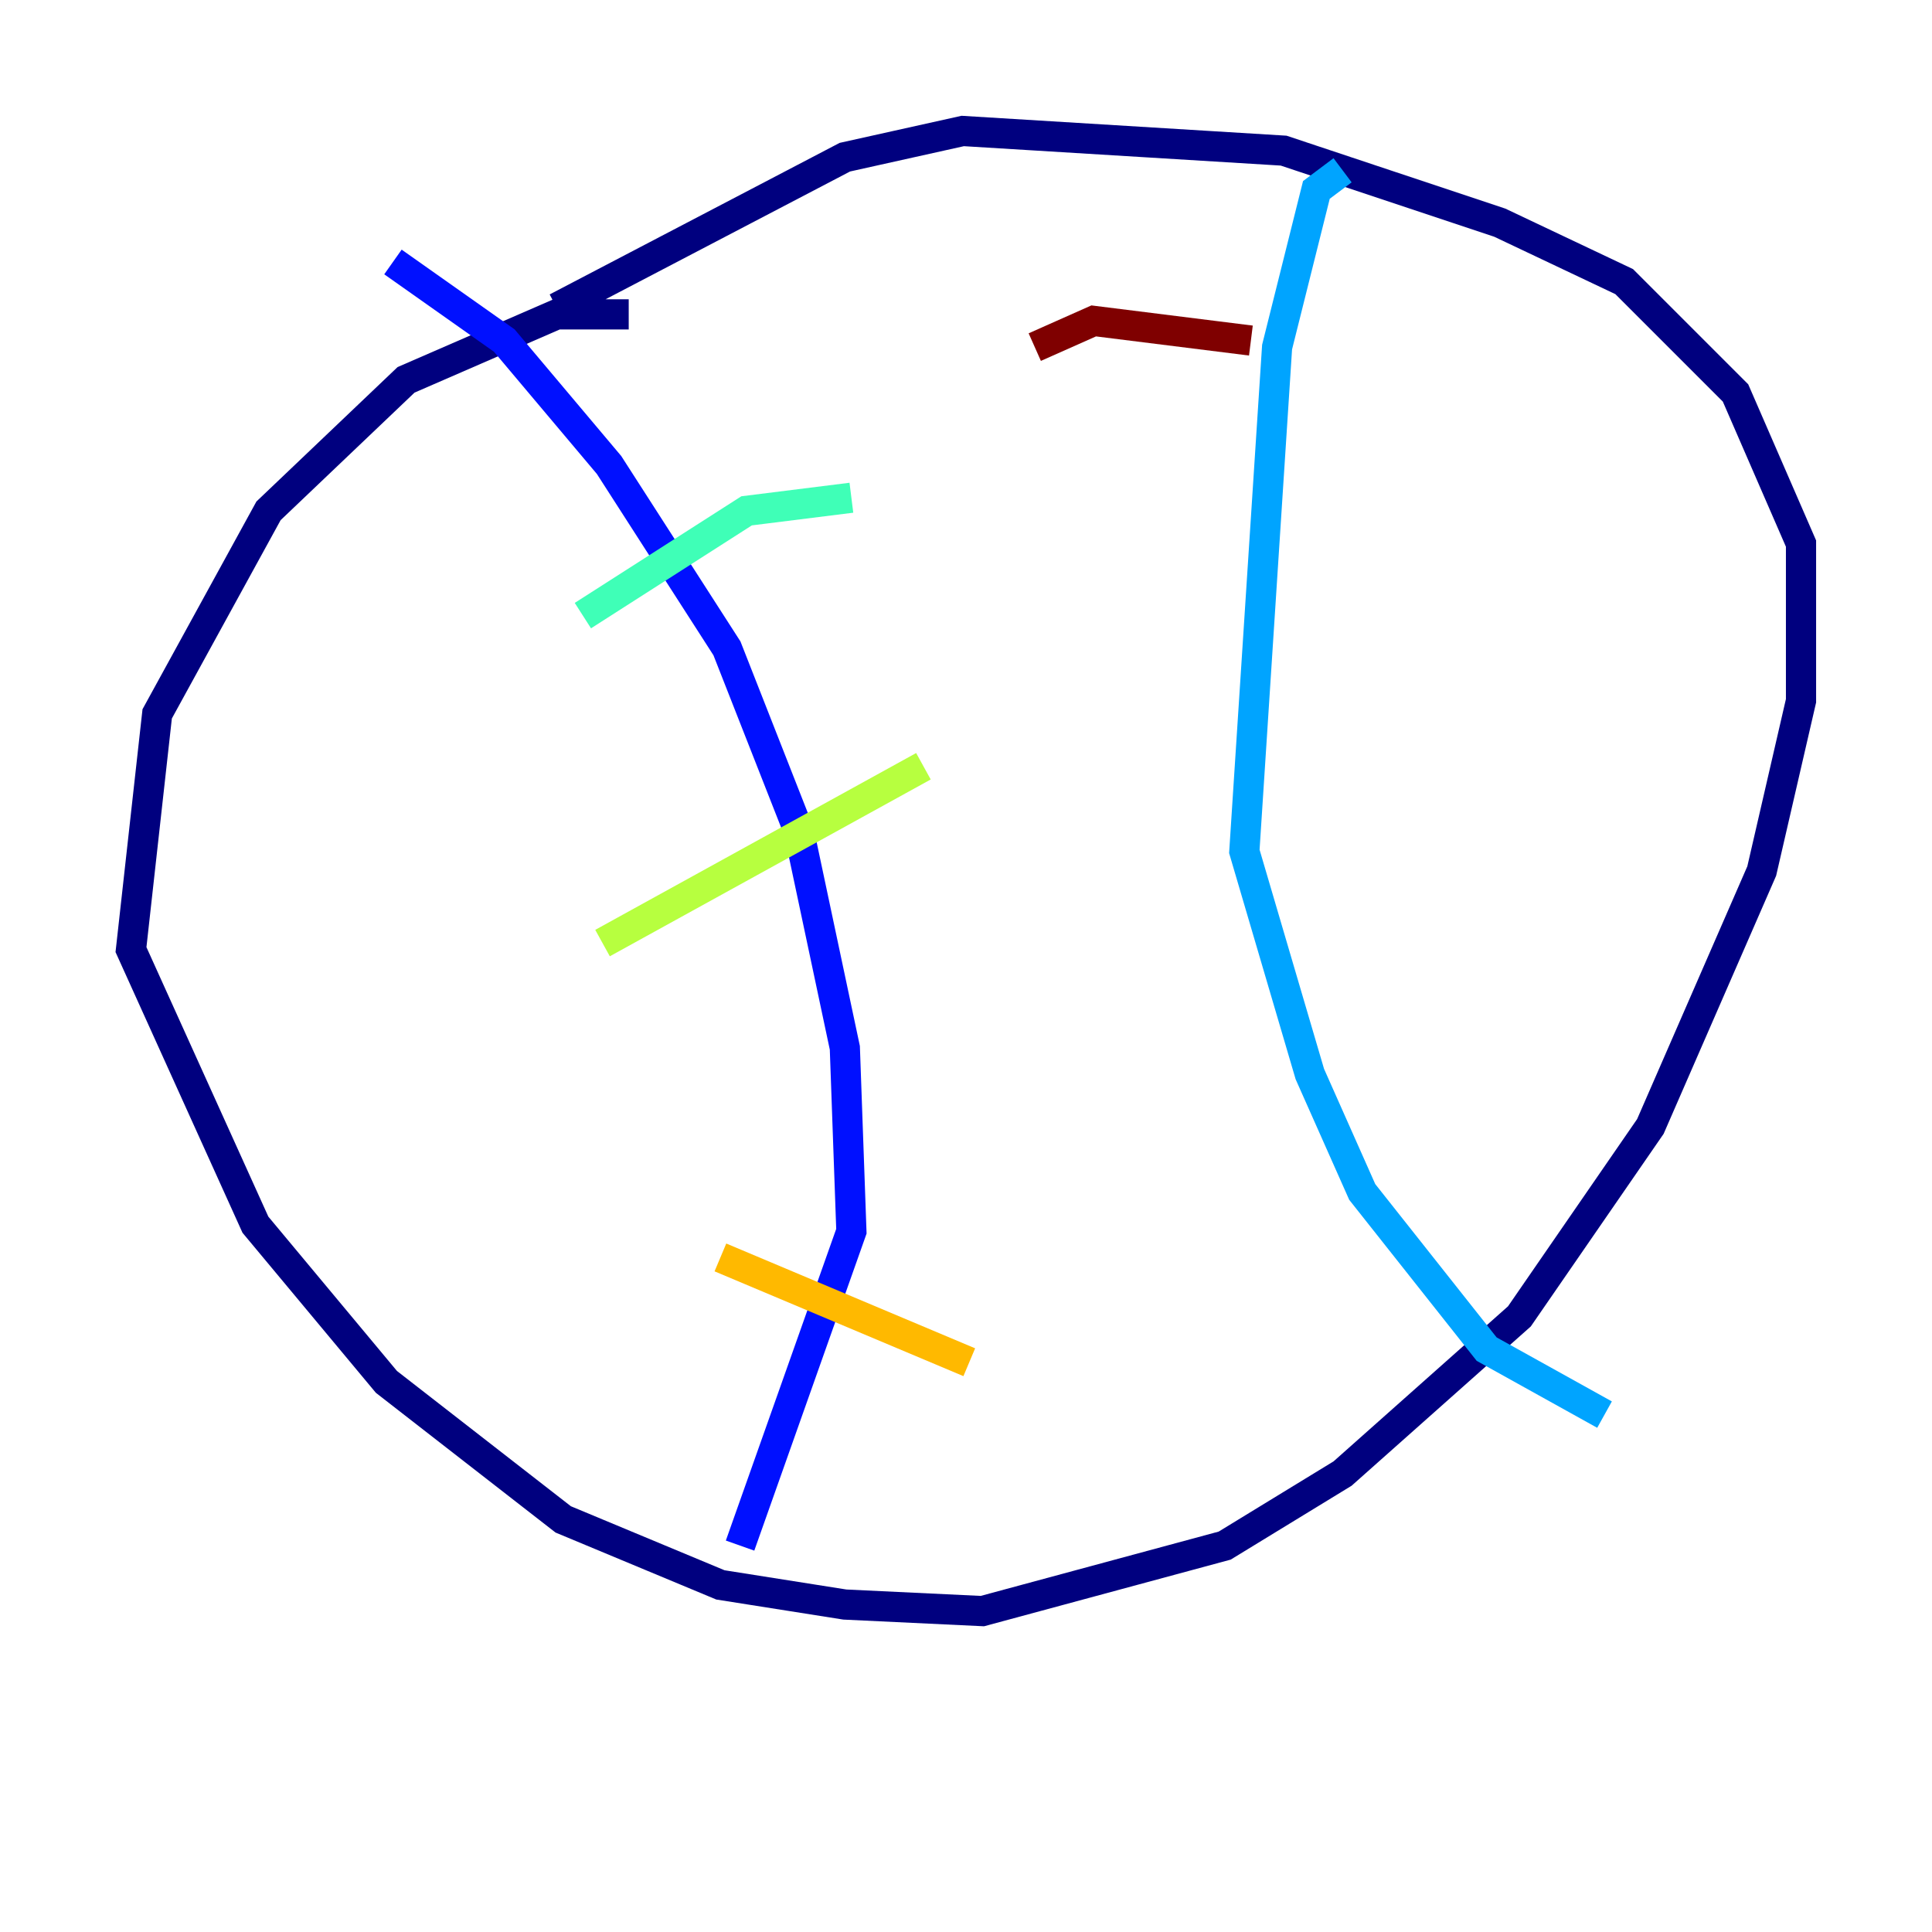 <?xml version="1.0" encoding="utf-8" ?>
<svg baseProfile="tiny" height="128" version="1.2" viewBox="0,0,128,128" width="128" xmlns="http://www.w3.org/2000/svg" xmlns:ev="http://www.w3.org/2001/xml-events" xmlns:xlink="http://www.w3.org/1999/xlink"><defs /><polyline fill="none" points="41.654,20.827 36.881,20.827 26.902,25.166 17.79,33.844 10.414,47.295 8.678,62.915 16.922,81.139 25.6,91.552 37.315,100.664 47.729,105.003 55.973,106.305 65.085,106.739 81.139,102.4 88.949,97.627 100.664,87.214 109.342,74.63 116.719,57.709 119.322,46.427 119.322,36.014 114.983,26.034 107.607,18.658 99.363,14.752 85.044,9.98 63.783,8.678 55.973,10.414 36.881,20.393" stroke="#00007f" stroke-width="2" /><polyline fill="none" points="26.034,17.356 33.41,22.563 40.352,30.807 48.163,42.956 52.936,55.105 55.973,69.424 56.407,81.573 49.031,102.4" stroke="#0010ff" stroke-width="2" /><polyline fill="none" points="88.949,11.281 87.214,12.583 84.61,22.997 82.441,56.407 86.78,71.159 90.251,78.969 98.495,89.383 106.305,93.722" stroke="#00a4ff" stroke-width="2" /><polyline fill="none" points="38.617,40.786 49.464,33.844 56.407,32.976" stroke="#3fffb7" stroke-width="2" /><polyline fill="none" points="39.919,62.481 61.18,50.766" stroke="#b7ff3f" stroke-width="2" /><polyline fill="none" points="47.729,83.308 64.217,90.251" stroke="#ffb900" stroke-width="2" /><polyline fill="none" points="68.556,22.997 68.556,22.997" stroke="#ff3000" stroke-width="2" /><polyline fill="none" points="68.556,22.997 72.461,21.261 82.875,22.563" stroke="#7f0000" stroke-width="2" /></svg>